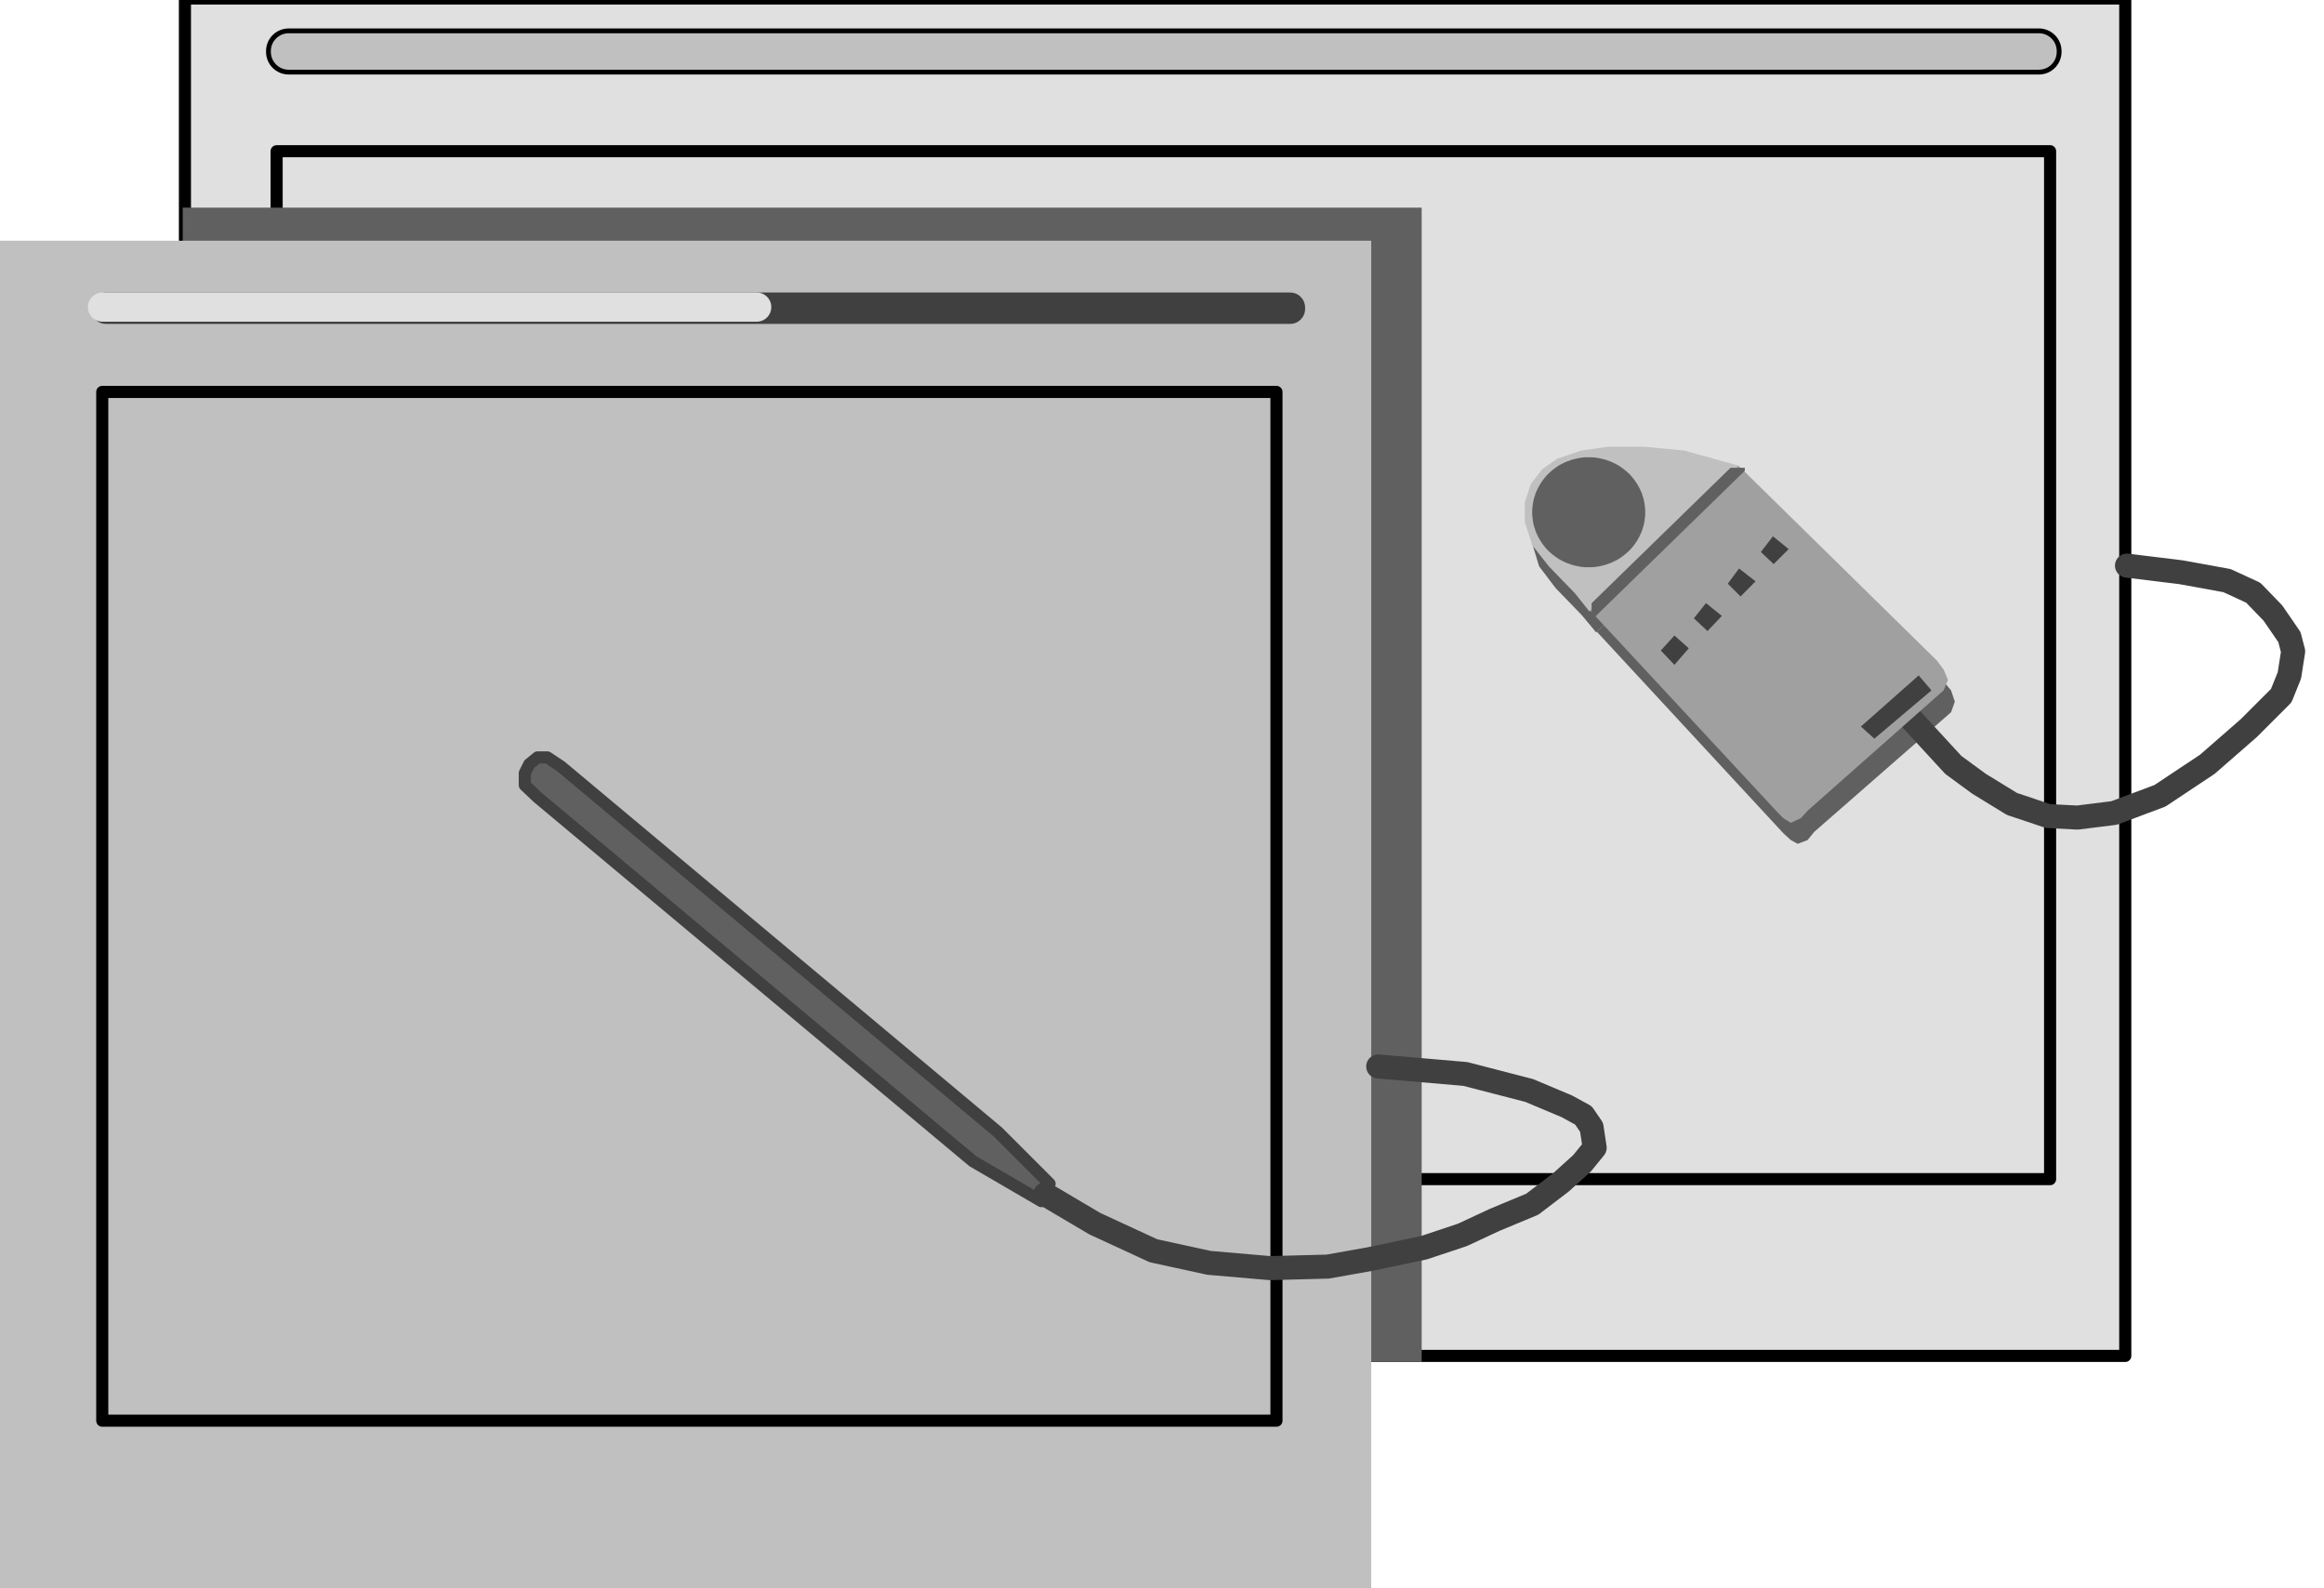 <?xml version="1.0" encoding="UTF-8" standalone="no"?>
<svg
   xmlns:ooo="http://xml.openoffice.org/svg/export"
   xmlns:dc="http://purl.org/dc/elements/1.1/"
   xmlns:cc="http://creativecommons.org/ns#"
   xmlns:rdf="http://www.w3.org/1999/02/22-rdf-syntax-ns#"
   xmlns:svg="http://www.w3.org/2000/svg"
   xmlns="http://www.w3.org/2000/svg"
   xmlns:sodipodi="http://sodipodi.sourceforge.net/DTD/sodipodi-0.dtd"
   xmlns:inkscape="http://www.inkscape.org/namespaces/inkscape"
   version="1.2"
   width="136.35mm"
   height="93.18mm"
   viewBox="0 0 13635.001 9318"
   preserveAspectRatio="xMidYMid"
   xml:space="preserve"
   id="svg132"
   sodipodi:docname="tablet.svg"
   style="fill-rule:evenodd;stroke-width:28.222;stroke-linejoin:round"
   inkscape:version="0.92.5 (2060ec1f9f, 2020-04-08)"><sodipodi:namedview
   pagecolor="#ffffff"
   bordercolor="#666666"
   borderopacity="1"
   objecttolerance="10"
   gridtolerance="10"
   guidetolerance="10"
   inkscape:pageopacity="0"
   inkscape:pageshadow="2"
   inkscape:window-width="664"
   inkscape:window-height="487"
   id="namedview134"
   showgrid="false"
   inkscape:zoom="0.2102413"
   inkscape:cx="257.68819"
   inkscape:cy="176.08819"
   inkscape:window-x="0"
   inkscape:window-y="0"
   inkscape:window-maximized="0"
   inkscape:current-layer="svg132" />
 <defs
   class="ClipPathGroup"
   id="defs8">
  <clipPath
   id="presentation_clip_path"
   clipPathUnits="userSpaceOnUse">
   <rect
   x="0"
   y="0"
   width="21000"
   height="29700"
   id="rect2" />
  </clipPath>
  <clipPath
   id="presentation_clip_path_shrink"
   clipPathUnits="userSpaceOnUse">
   <rect
   x="21"
   y="29"
   width="20958"
   height="29641"
   id="rect5" />
  </clipPath>
 </defs>
 <defs
   class="TextShapeIndex"
   id="defs12">
  <g
   ooo:slide="id1"
   ooo:id-list="id3"
   id="g10" />
 </defs>
 <defs
   class="EmbeddedBulletChars"
   id="defs44">
  <g
   id="bullet-char-template-57356"
   transform="matrix(4.8828125e-4,0,0,-4.8828125e-4,0,0)">
   <path
   d="M 580,1141 1163,571 580,0 -4,571 Z"
   id="path14"
   inkscape:connector-curvature="0" />
  </g>
  <g
   id="bullet-char-template-57354"
   transform="matrix(4.8828125e-4,0,0,-4.8828125e-4,0,0)">
   <path
   d="M 8,1128 H 1137 V 0 H 8 Z"
   id="path17"
   inkscape:connector-curvature="0" />
  </g>
  <g
   id="bullet-char-template-10146"
   transform="matrix(4.8828125e-4,0,0,-4.8828125e-4,0,0)">
   <path
   d="M 174,0 602,739 174,1481 1456,739 Z M 1358,739 309,1346 659,739 Z"
   id="path20"
   inkscape:connector-curvature="0" />
  </g>
  <g
   id="bullet-char-template-10132"
   transform="matrix(4.8828125e-4,0,0,-4.8828125e-4,0,0)">
   <path
   d="M 2015,739 1276,0 H 717 l 543,543 H 174 v 393 h 1086 l -543,545 h 557 z"
   id="path23"
   inkscape:connector-curvature="0" />
  </g>
  <g
   id="bullet-char-template-10007"
   transform="matrix(4.8828125e-4,0,0,-4.8828125e-4,0,0)">
   <path
   d="m 0,-2 c -7,16 -16,29 -25,39 l 381,530 c -94,256 -141,385 -141,387 0,25 13,38 40,38 9,0 21,-2 34,-5 21,4 42,12 65,25 l 27,-13 111,-251 280,301 64,-25 24,25 c 21,-10 41,-24 62,-43 C 886,937 835,863 770,784 769,783 710,716 594,584 L 774,223 c 0,-27 -21,-55 -63,-84 l 16,-20 C 717,90 699,76 672,76 641,76 570,178 457,381 L 164,-76 c -22,-34 -53,-51 -92,-51 -42,0 -63,17 -64,51 -7,9 -10,24 -10,44 0,9 1,19 2,30 z"
   id="path26"
   inkscape:connector-curvature="0" />
  </g>
  <g
   id="bullet-char-template-10004"
   transform="matrix(4.8828125e-4,0,0,-4.8828125e-4,0,0)">
   <path
   d="M 285,-33 C 182,-33 111,30 74,156 52,228 41,333 41,471 c 0,78 14,145 41,201 34,71 87,106 158,106 53,0 88,-31 106,-94 l 23,-176 c 8,-64 28,-97 59,-98 l 735,706 c 11,11 33,17 66,17 42,0 63,-15 63,-46 V 965 c 0,-36 -10,-64 -30,-84 L 442,47 C 390,-6 338,-33 285,-33 Z"
   id="path29"
   inkscape:connector-curvature="0" />
  </g>
  <g
   id="bullet-char-template-9679"
   transform="matrix(4.8828125e-4,0,0,-4.8828125e-4,0,0)">
   <path
   d="M 813,0 C 632,0 489,54 383,161 276,268 223,411 223,592 c 0,181 53,324 160,431 106,107 249,161 430,161 179,0 323,-54 432,-161 108,-107 162,-251 162,-431 0,-180 -54,-324 -162,-431 C 1136,54 992,0 813,0 Z"
   id="path32"
   inkscape:connector-curvature="0" />
  </g>
  <g
   id="bullet-char-template-8226"
   transform="matrix(4.8828125e-4,0,0,-4.8828125e-4,0,0)">
   <path
   d="m 346,457 c -73,0 -137,26 -191,78 -54,51 -81,114 -81,188 0,73 27,136 81,188 54,52 118,78 191,78 73,0 134,-26 185,-79 51,-51 77,-114 77,-187 0,-75 -25,-137 -76,-188 -50,-52 -112,-78 -186,-78 z"
   id="path35"
   inkscape:connector-curvature="0" />
  </g>
  <g
   id="bullet-char-template-8211"
   transform="matrix(4.8828125e-4,0,0,-4.8828125e-4,0,0)">
   <path
   d="M -4,459 H 1135 V 606 H -4 Z"
   id="path38"
   inkscape:connector-curvature="0" />
  </g>
  <g
   id="bullet-char-template-61548"
   transform="matrix(4.8828125e-4,0,0,-4.8828125e-4,0,0)">
   <path
   d="m 173,740 c 0,163 58,303 173,419 116,115 255,173 419,173 163,0 302,-58 418,-173 116,-116 174,-256 174,-419 0,-163 -58,-303 -174,-418 C 1067,206 928,148 765,148 601,148 462,206 346,322 231,437 173,577 173,740 Z"
   id="path41"
   inkscape:connector-curvature="0" />
  </g>
 </defs>
 <g
   id="g49"
   transform="translate(-3682,-10191)">
  <g
   id="id2"
   class="Master_Slide">
   <g
   id="bg-id2"
   class="Background" />
   <g
   id="bo-id2"
   class="BackgroundObjects" />
  </g>
 </g>
 <g
   class="SlideGroup"
   id="g130"
   transform="translate(-3682,-10191)">
  <g
   id="g128">
   <g
   id="container-id1">
    <g
   id="id1"
   class="Slide"
   clip-path="url(#presentation_clip_path)">
     <g
   class="Page"
   id="g124">
      <g
   class="Graphic"
   id="g122">
       <g
   id="id3">
        <rect
   class="BoundingBox"
   x="3682"
   y="10191"
   width="13635"
   height="9318"
   id="rect51"
   style="fill:none;stroke:none" />
        <defs
   id="defs56">
         <clipPath
   id="clip_path_1"
   clipPathUnits="userSpaceOnUse">
          <path
   d="m 3682,10191 h 13634 v 9317 H 3682 Z"
   id="path53"
   inkscape:connector-curvature="0" />
         </clipPath>
        </defs>
        <g
   clip-path="url(#clip_path_1)"
   id="g98">
         <path
   d="m 4767,10182 h 11384 v 7963 H 4767 Z"
   id="path58"
   inkscape:connector-curvature="0"
   style="fill:#e0e0e0;stroke:none" />
         <path
   d="m 4767,10182 h 11384 v 7963 H 4767 Z"
   id="path60"
   inkscape:connector-curvature="0"
   style="fill:none;stroke:#000000;stroke-width:71;stroke-linecap:round;stroke-linejoin:round" />
         <path
   d="m 10510,10614 h 5134 c 66,0 119,-53 119,-119 v -4 c 0,-66 -53,-119 -119,-119 H 5376 c -66,0 -119,53 -119,119 v 4 c 0,66 53,119 119,119 z"
   id="path62"
   inkscape:connector-curvature="0"
   style="fill:#c0c0c0;stroke:none" />
         <path
   d="m 10510,10614 h 5134 c 66,0 119,-53 119,-119 v -4 c 0,-66 -53,-119 -119,-119 H 5376 c -66,0 -119,53 -119,119 v 4 c 0,66 53,119 119,119 z"
   id="path64"
   inkscape:connector-curvature="0"
   style="fill:none;stroke:#000000" />
         <path
   d="m 5305,11078 h 10405 v 6030 H 5305 Z"
   id="path66"
   inkscape:connector-curvature="0"
   style="fill:none;stroke:#000000;stroke-width:71;stroke-linecap:round;stroke-linejoin:round" />
         <path
   d="m 4754,11409 h 7269 v 6771 H 4754 Z"
   id="path68"
   inkscape:connector-curvature="0"
   style="fill:#606060;stroke:none" />
         <path
   d="m 3678,11603 h 8049 v 7905 H 3678 Z"
   id="path70"
   inkscape:connector-curvature="0"
   style="fill:#c0c0c0;stroke:none" />
         <path
   d="m 7778,12091 h 3473 c 49,0 88,-39 88,-88 v -8 c 0,-49 -39,-88 -88,-88 H 4304 c -49,0 -88,39 -88,88 v 8 c 0,49 39,88 88,88 z"
   id="path72"
   inkscape:connector-curvature="0"
   style="fill:#404040;stroke:none" />
         <path
   d="m 4282,12490 h 6889 v 6035 H 4282 Z"
   id="path74"
   inkscape:connector-curvature="0"
   style="fill:none;stroke:#000000;stroke-width:71;stroke-linecap:round;stroke-linejoin:round" />
         <path
   d="m 6203,12078 h 1920 c 46,0 84,-38 84,-84 v -3 c 0,-46 -38,-84 -84,-84 H 4282 c -46,0 -84,38 -84,84 v 3 c 0,46 38,84 84,84 z"
   id="path76"
   inkscape:connector-curvature="0"
   style="fill:#e0e0e0;stroke:none" />
         <path
   d="m 9792,17237 -402,-234 -2554,-2135 -75,-71 v -71 l 26,-52 49,-40 h 57 l 80,53 2563,2144 304,304 z"
   id="path78"
   inkscape:connector-curvature="0"
   style="fill:#606060;stroke:none" />
         <path
   d="m 9792,17237 -402,-234 -2554,-2135 -75,-71 v -71 l 26,-52 49,-40 h 57 l 80,53 2563,2144 304,304 z"
   id="path80"
   inkscape:connector-curvature="0"
   style="fill:none;stroke:#404040;stroke-width:71;stroke-linecap:round;stroke-linejoin:round" />
         <path
   d="m 9814,17197 291,172 344,159 326,71 358,31 339,-9 247,-44 318,-67 225,-75 189,-88 221,-92 168,-128 123,-111 75,-92 -18,-120 -48,-70 -97,-53 -221,-93 -375,-97 -511,-44"
   id="path82"
   inkscape:connector-curvature="0"
   style="fill:none;stroke:#404040;stroke-width:141;stroke-linecap:round;stroke-linejoin:round" />
         <path
   d="m 12809,13641 -97,-128 -40,-132 v -119 l 31,-106 66,-84 88,-66 141,-44 155,-27 h 220 l 230,27 322,84 -878,855 -84,-101 z"
   id="path84"
   inkscape:connector-curvature="0"
   style="fill:#606060;stroke:none" />
         <path
   d="m 13051,13897 869,-851 1165,1142 44,53 22,66 -22,62 -803,702 -39,48 -58,22 -40,-22 -44,-40 z"
   id="path86"
   inkscape:connector-curvature="0"
   style="fill:#606060;stroke:none" />
         <path
   d="m 14878,14391 264,287 150,110 194,119 212,71 172,9 216,-27 269,-101 278,-185 243,-212 190,-190 48,-119 22,-141 -22,-84 -97,-141 -115,-119 -154,-71 -269,-49 -318,-39"
   id="path88"
   inkscape:connector-curvature="0"
   style="fill:none;stroke:#404040;stroke-width:141;stroke-linecap:round;stroke-linejoin:round" />
         <path
   d="m 12769,13513 -97,-123 -44,-137 v -115 l 35,-106 66,-88 89,-62 141,-48 154,-22 h 221 l 229,22 318,88 -874,856 -84,-106 z"
   id="path90"
   inkscape:connector-curvature="0"
   style="fill:#c0c0c0;stroke:none" />
         <path
   d="m 13302,13200 c 0,50 -14,99 -40,143 -25,43 -63,79 -108,105 -44,25 -95,38 -147,38 -52,0 -103,-13 -148,-38 -44,-26 -82,-62 -107,-105 -26,-44 -40,-93 -40,-143 0,-51 14,-100 40,-144 25,-43 63,-79 107,-105 45,-25 96,-38 148,-38 52,0 103,13 147,38 45,26 83,62 108,105 26,44 40,93 40,144 z"
   id="path92"
   inkscape:connector-curvature="0"
   style="fill:#606060;stroke:none" />
         <path
   d="m 13299,13196 v -15 l -2,-14 -1,-14 -3,-15 -3,-14 -5,-14 -4,-14 -6,-13 -6,-13 -7,-13 -8,-13 -8,-12 -9,-12 -9,-11 -10,-11 -11,-10 -11,-10 -12,-9 -12,-9 -12,-8 -13,-7 -14,-7 -13,-6 -14,-5 -14,-5 -15,-4 -14,-3 -15,-3 -15,-2 -15,-1 h -15 v 0 h -15 l -15,1 -15,2 -15,3 -14,3 -15,4 -14,5 -14,5 -13,6 -14,7 -13,7 -12,8 -12,9 -12,9 -11,10 -11,10 -10,11 -9,11 -9,12 -8,12 -8,13 -7,13 -6,13 -6,13 -4,14 -5,14 -3,14 -3,15 -1,14 -2,14 v 15 0 15 l 2,14 1,14 3,15 3,14 5,14 4,14 6,13 6,13 7,13 8,13 8,12 9,12 9,11 10,11 11,10 11,10 12,9 12,9 12,8 13,7 14,7 13,6 14,5 14,5 15,4 14,3 15,3 15,2 15,1 h 15 v 0 h 15 l 15,-1 15,-2 15,-3 14,-3 15,-4 14,-5 14,-5 13,-6 14,-7 13,-7 12,-8 12,-9 12,-9 11,-10 11,-10 10,-11 9,-11 9,-12 8,-12 8,-13 7,-13 6,-13 6,-13 4,-14 5,-14 3,-14 3,-15 1,-14 2,-14 z"
   id="path94"
   inkscape:connector-curvature="0"
   style="fill:none;stroke:#606060;stroke-width:71;stroke-linecap:round;stroke-linejoin:round" />
         <path
   d="m 13012,13773 869,-851 1164,1143 40,53 26,61 -26,62 -798,706 -40,44 -58,27 -44,-27 -39,-40 z"
   id="path96"
   inkscape:connector-curvature="0"
   style="fill:#a0a0a0;stroke:none" />
        </g>
        <defs
   id="defs103">
         <clipPath
   id="clip_path_2"
   clipPathUnits="userSpaceOnUse">
          <path
   d="m 13020,12935 h 899 v 877 h -899 z"
   id="path100"
   inkscape:connector-curvature="0" />
         </clipPath>
        </defs>
        <g
   clip-path="url(#clip_path_2)"
   id="g107">
         <path
   d="m 12156,14621 2594,-2528"
   id="path105"
   inkscape:connector-curvature="0"
   style="fill:none;stroke:#606060;stroke-width:71;stroke-linecap:round;stroke-linejoin:miter" />
        </g>
        <g
   clip-path="url(#clip_path_1)"
   id="g119">
         <path
   d="m 13426,14007 80,84 84,-97 -84,-75 z"
   id="path109"
   inkscape:connector-curvature="0"
   style="fill:#404040;stroke:none" />
         <path
   d="m 13620,13818 80,75 84,-89 -93,-75 z"
   id="path111"
   inkscape:connector-curvature="0"
   style="fill:#404040;stroke:none" />
         <path
   d="m 13819,13615 75,75 88,-89 -97,-75 z"
   id="path113"
   inkscape:connector-curvature="0"
   style="fill:#404040;stroke:none" />
         <path
   d="m 14013,13429 75,71 88,-88 -92,-75 z"
   id="path115"
   inkscape:connector-curvature="0"
   style="fill:#404040;stroke:none" />
         <path
   d="m 14600,14453 79,71 335,-283 -75,-88 z"
   id="path117"
   inkscape:connector-curvature="0"
   style="fill:#404040;stroke:none" />
        </g>
       </g>
      </g>
     </g>
    </g>
   </g>
  </g>
 </g>
</svg>